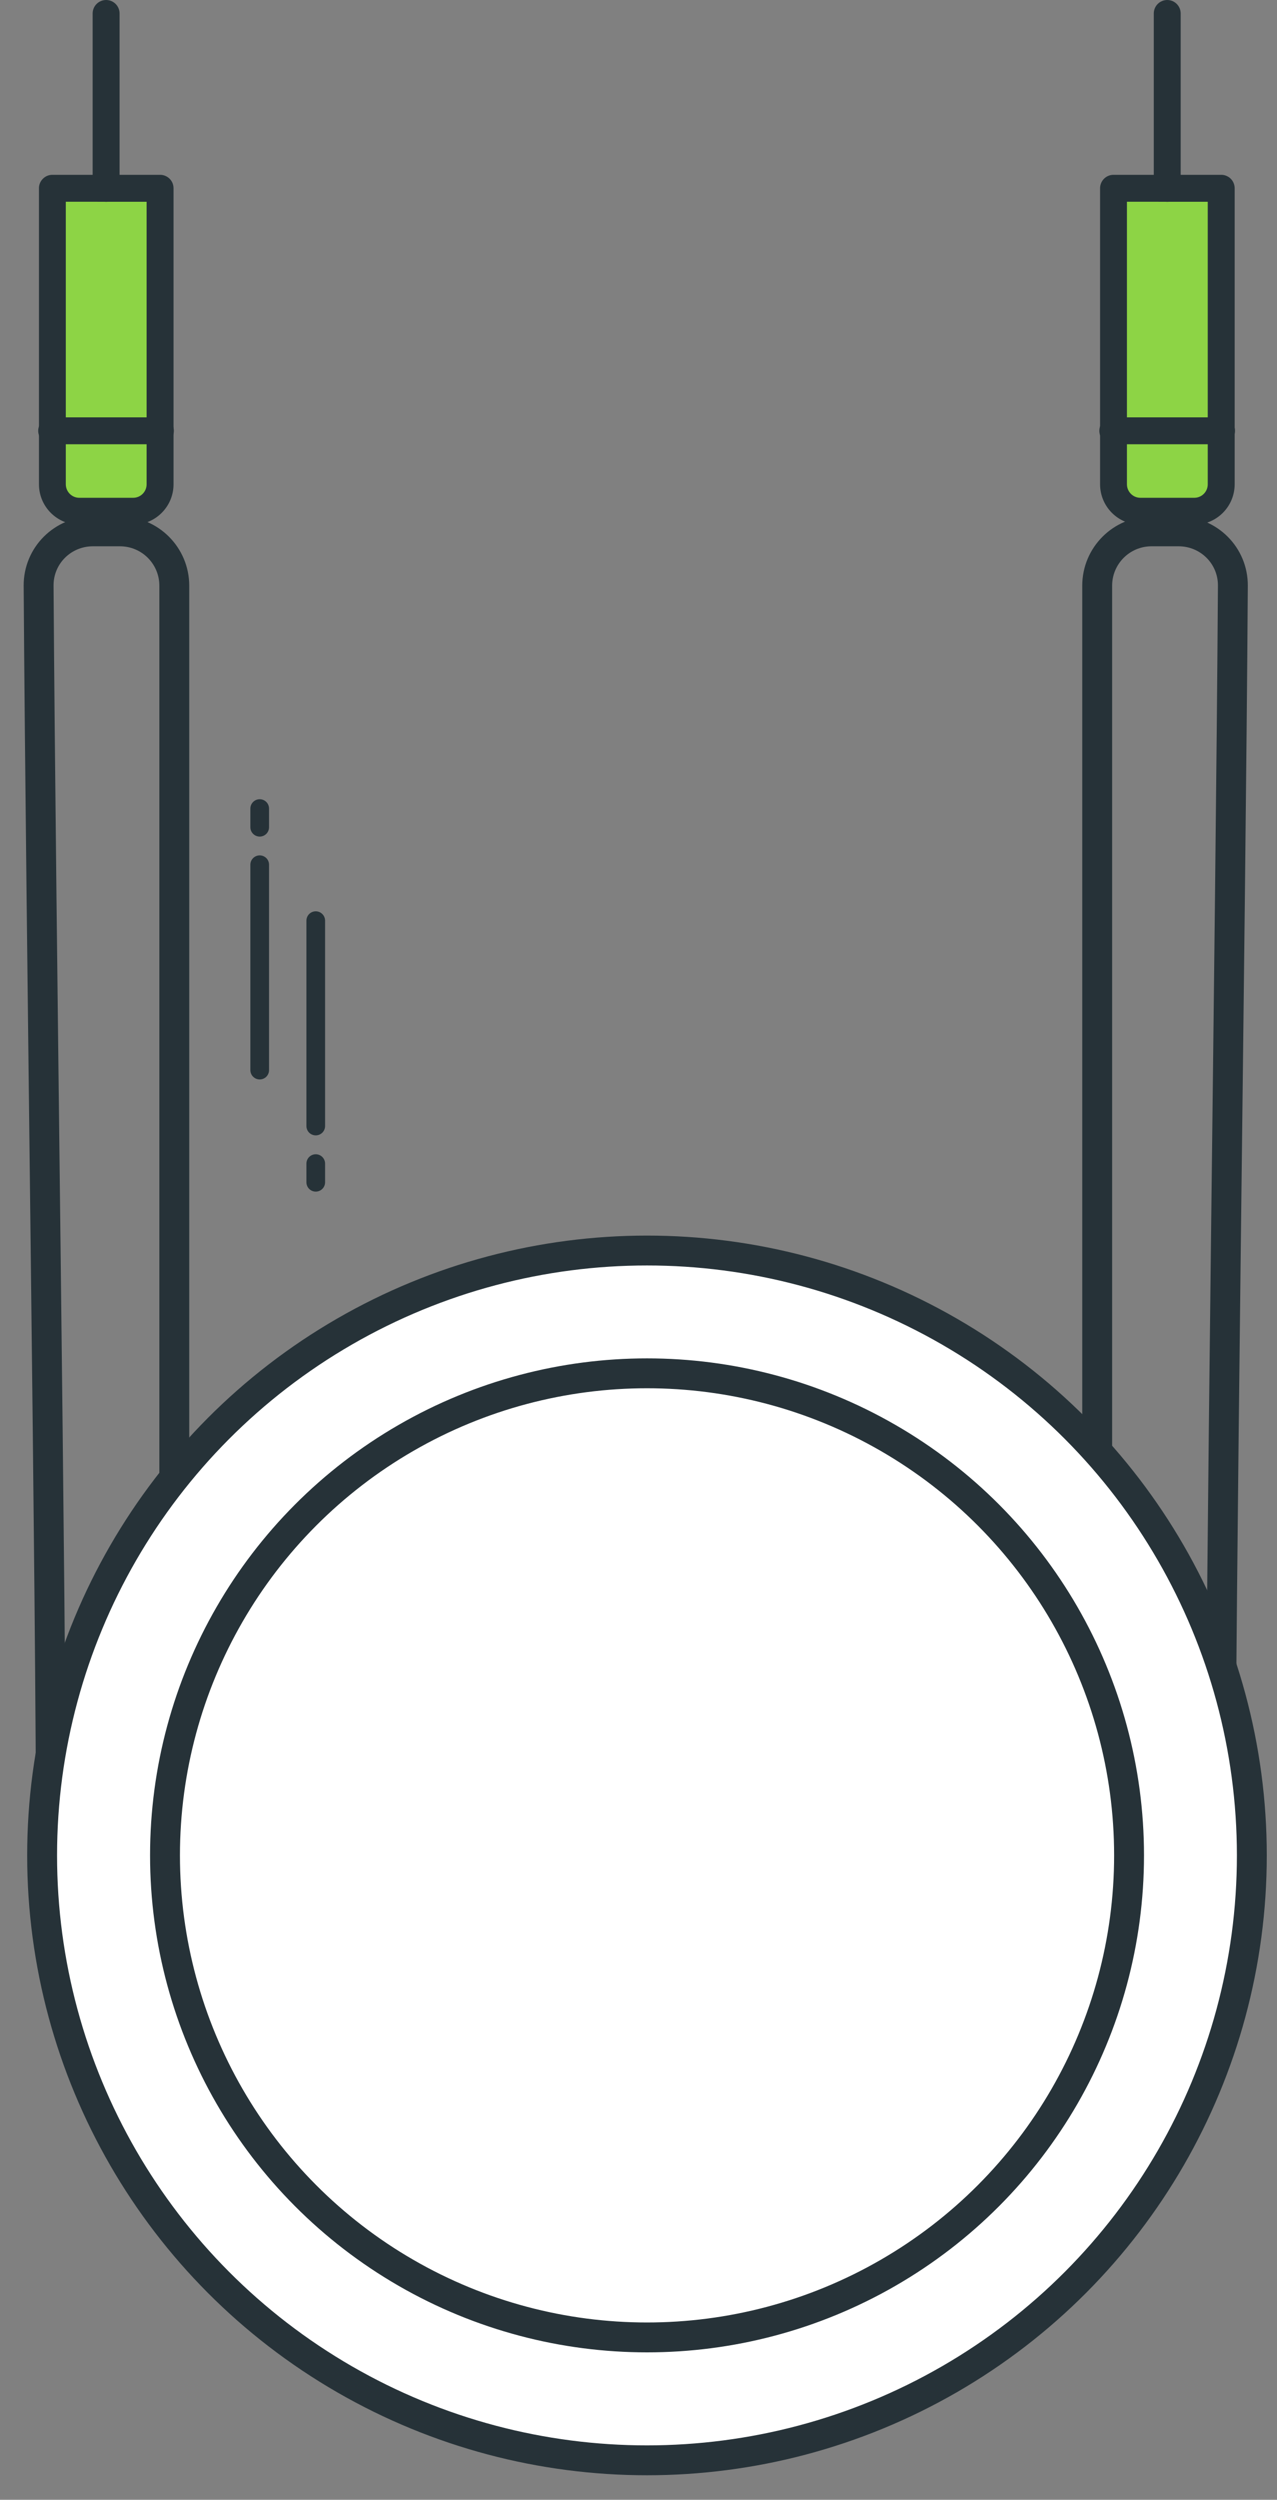 <svg width="47" height="92" viewBox="0 0 47 92" fill="none" xmlns="http://www.w3.org/2000/svg">
<rect x="0" y="0" width="47" height="92" fill="#808080" stroke="none"/>
<path d="M40.984 6.93H44.946V18.016C44.946 18.228 44.862 18.432 44.712 18.582C44.562 18.732 44.359 18.816 44.147 18.816H41.784C41.572 18.816 41.368 18.732 41.218 18.582C41.069 18.432 40.984 18.228 40.984 18.016V6.93Z" fill="#8dd445"/>
<path d="M43.956 19.311H41.974C41.58 19.311 41.203 19.154 40.924 18.875C40.645 18.596 40.489 18.219 40.488 17.825V6.929C40.488 6.864 40.501 6.8 40.526 6.739C40.551 6.679 40.587 6.625 40.633 6.579C40.679 6.532 40.734 6.496 40.794 6.471C40.854 6.446 40.919 6.433 40.984 6.434H44.946C45.011 6.433 45.076 6.446 45.136 6.471C45.196 6.496 45.251 6.532 45.297 6.578C45.343 6.624 45.38 6.679 45.404 6.739C45.429 6.799 45.442 6.864 45.442 6.929V17.825C45.441 18.219 45.285 18.597 45.006 18.875C44.727 19.154 44.349 19.311 43.956 19.311V19.311ZM41.477 7.425V17.825C41.477 17.956 41.53 18.082 41.623 18.175C41.715 18.268 41.841 18.32 41.973 18.32H43.956C44.087 18.32 44.213 18.268 44.306 18.175C44.399 18.082 44.451 17.956 44.451 17.825V7.426L41.477 7.425Z" fill="#263238"/>
<path d="M42.961 7.429C42.829 7.429 42.703 7.377 42.61 7.284C42.517 7.191 42.465 7.065 42.465 6.933V0.495C42.465 0.364 42.517 0.238 42.61 0.145C42.703 0.052 42.829 0 42.96 0C43.091 0 43.217 0.052 43.31 0.145C43.403 0.238 43.455 0.364 43.455 0.495V6.933C43.455 6.998 43.443 7.063 43.418 7.123C43.393 7.183 43.357 7.238 43.311 7.284C43.265 7.33 43.21 7.366 43.15 7.391C43.09 7.416 43.026 7.429 42.961 7.429V7.429Z" fill="#263238"/>
<path d="M44.938 16.35H40.977C40.91 16.353 40.843 16.342 40.781 16.319C40.718 16.295 40.661 16.259 40.613 16.212C40.565 16.166 40.527 16.111 40.501 16.049C40.474 15.988 40.461 15.922 40.461 15.855C40.461 15.788 40.474 15.722 40.501 15.661C40.527 15.599 40.565 15.544 40.613 15.498C40.661 15.451 40.718 15.415 40.781 15.392C40.843 15.368 40.91 15.357 40.977 15.36H44.938C45.005 15.357 45.072 15.368 45.134 15.392C45.197 15.415 45.254 15.451 45.302 15.498C45.35 15.544 45.388 15.599 45.414 15.661C45.441 15.722 45.454 15.788 45.454 15.855C45.454 15.922 45.441 15.988 45.414 16.049C45.388 16.111 45.35 16.166 45.302 16.212C45.254 16.259 45.197 16.295 45.134 16.319C45.072 16.342 45.005 16.353 44.938 16.35V16.35Z" fill="#263238"/>
<path d="M1.93 6.93H5.892V18.016C5.892 18.228 5.807 18.432 5.658 18.582C5.508 18.732 5.304 18.816 5.092 18.816H2.729C2.517 18.816 2.314 18.732 2.164 18.582C2.014 18.432 1.93 18.228 1.93 18.016V6.93Z" fill="#8dd445"/>
<path d="M4.901 19.311H2.92C2.526 19.311 2.148 19.154 1.869 18.875C1.591 18.596 1.434 18.219 1.434 17.825V6.929C1.433 6.864 1.446 6.8 1.471 6.739C1.496 6.679 1.532 6.625 1.579 6.579C1.625 6.532 1.679 6.496 1.739 6.471C1.8 6.446 1.864 6.433 1.929 6.434H5.891C5.956 6.433 6.021 6.446 6.081 6.471C6.141 6.496 6.196 6.532 6.242 6.578C6.288 6.624 6.325 6.679 6.35 6.739C6.374 6.799 6.387 6.864 6.387 6.929V17.825C6.387 18.219 6.23 18.597 5.951 18.875C5.673 19.154 5.295 19.311 4.901 19.311V19.311ZM2.422 7.425V17.825C2.423 17.956 2.475 18.082 2.568 18.175C2.661 18.268 2.787 18.32 2.918 18.32H4.901C5.032 18.32 5.158 18.268 5.251 18.175C5.344 18.082 5.396 17.956 5.396 17.825V7.426L2.422 7.425Z" fill="#263238"/>
<path d="M3.906 7.429C3.774 7.429 3.648 7.377 3.555 7.284C3.462 7.191 3.41 7.065 3.41 6.933V0.495C3.41 0.364 3.462 0.238 3.555 0.145C3.648 0.052 3.774 0 3.905 0C4.037 0 4.163 0.052 4.256 0.145C4.348 0.238 4.401 0.364 4.401 0.495V6.933C4.401 6.998 4.388 7.063 4.363 7.123C4.338 7.183 4.302 7.238 4.256 7.284C4.21 7.33 4.155 7.366 4.095 7.391C4.035 7.416 3.971 7.429 3.906 7.429V7.429Z" fill="#263238"/>
<path d="M5.884 16.35H1.922C1.855 16.353 1.789 16.342 1.726 16.319C1.664 16.295 1.607 16.259 1.559 16.212C1.51 16.166 1.472 16.111 1.446 16.049C1.42 15.988 1.406 15.922 1.406 15.855C1.406 15.788 1.42 15.722 1.446 15.661C1.472 15.599 1.51 15.544 1.559 15.498C1.607 15.451 1.664 15.415 1.726 15.392C1.789 15.368 1.855 15.357 1.922 15.36H5.884C5.951 15.357 6.017 15.368 6.08 15.392C6.142 15.415 6.199 15.451 6.247 15.498C6.295 15.544 6.334 15.599 6.36 15.661C6.386 15.722 6.399 15.788 6.399 15.855C6.399 15.922 6.386 15.988 6.36 16.049C6.334 16.111 6.295 16.166 6.247 16.212C6.199 16.259 6.142 16.295 6.08 16.319C6.017 16.342 5.951 16.353 5.884 16.35V16.35Z" fill="#263238"/>
<path d="M42.382 19.555H43.378C44.486 19.555 45.383 20.447 45.376 21.555C45.293 34.445 44.919 58.234 44.919 68.553C43.706 78.792 38.131 84.969 35.179 86.429C35.006 86.515 34.809 86.535 34.618 86.497C31.345 85.856 26.819 84.238 32.406 81.753C38.161 79.193 40.122 71.886 40.382 68.553V21.555C40.382 20.45 41.278 19.555 42.382 19.555Z" stroke="#263238" stroke-width="1.1"/>
<path d="M4.415 19.555H3.419C2.311 19.555 1.414 20.447 1.421 21.555C1.504 34.445 1.878 58.234 1.878 68.553C3.091 78.792 8.666 84.969 11.618 86.429C11.791 86.515 11.988 86.535 12.178 86.497C15.452 85.856 19.978 84.238 14.391 81.753C8.635 79.193 6.675 71.886 6.415 68.553V21.555C6.415 20.45 5.519 19.555 4.415 19.555Z" stroke="#263238" stroke-width="1.1"/>
<circle cx="23.812" cy="68.285" r="22.262" fill="white" stroke="#263238" stroke-width="1.1"/>
<circle cx="23.814" cy="68.283" r="17.741" fill="white" stroke="#263238" stroke-width="1.1"/>
<path d="M9.215 30.445L9.215 29.758C9.215 29.667 9.251 29.579 9.316 29.515C9.38 29.45 9.468 29.414 9.559 29.414C9.65 29.414 9.737 29.45 9.802 29.515C9.866 29.579 9.902 29.667 9.902 29.758L9.902 30.445C9.902 30.536 9.866 30.623 9.802 30.688C9.737 30.752 9.65 30.789 9.559 30.789C9.468 30.789 9.38 30.752 9.316 30.688C9.251 30.623 9.215 30.536 9.215 30.445V30.445Z" fill="#263238"/>
<path d="M9.215 39.383L9.215 31.824C9.215 31.733 9.251 31.646 9.316 31.581C9.38 31.517 9.468 31.48 9.559 31.48C9.65 31.48 9.737 31.517 9.802 31.581C9.866 31.646 9.902 31.733 9.902 31.824L9.902 39.383C9.902 39.474 9.866 39.562 9.802 39.626C9.737 39.691 9.65 39.727 9.559 39.727C9.468 39.727 9.38 39.691 9.316 39.626C9.251 39.562 9.215 39.474 9.215 39.383V39.383Z" fill="#263238"/>
<path d="M11.278 43.511L11.278 42.824C11.278 42.733 11.314 42.646 11.378 42.581C11.443 42.517 11.53 42.48 11.621 42.48C11.712 42.48 11.8 42.517 11.864 42.581C11.929 42.646 11.965 42.733 11.965 42.824L11.965 43.511C11.965 43.602 11.929 43.69 11.864 43.754C11.8 43.819 11.712 43.855 11.621 43.855C11.53 43.855 11.443 43.819 11.378 43.754C11.314 43.69 11.278 43.602 11.278 43.511Z" fill="#263238"/>
<path d="M11.278 41.442L11.278 33.883C11.278 33.792 11.314 33.704 11.378 33.64C11.443 33.575 11.53 33.539 11.621 33.539C11.712 33.539 11.8 33.575 11.864 33.64C11.929 33.704 11.965 33.792 11.965 33.883L11.965 41.442C11.965 41.533 11.929 41.62 11.864 41.685C11.8 41.749 11.712 41.785 11.621 41.785C11.53 41.785 11.443 41.749 11.378 41.685C11.314 41.62 11.278 41.533 11.278 41.442Z" fill="#263238"/>
</svg>
